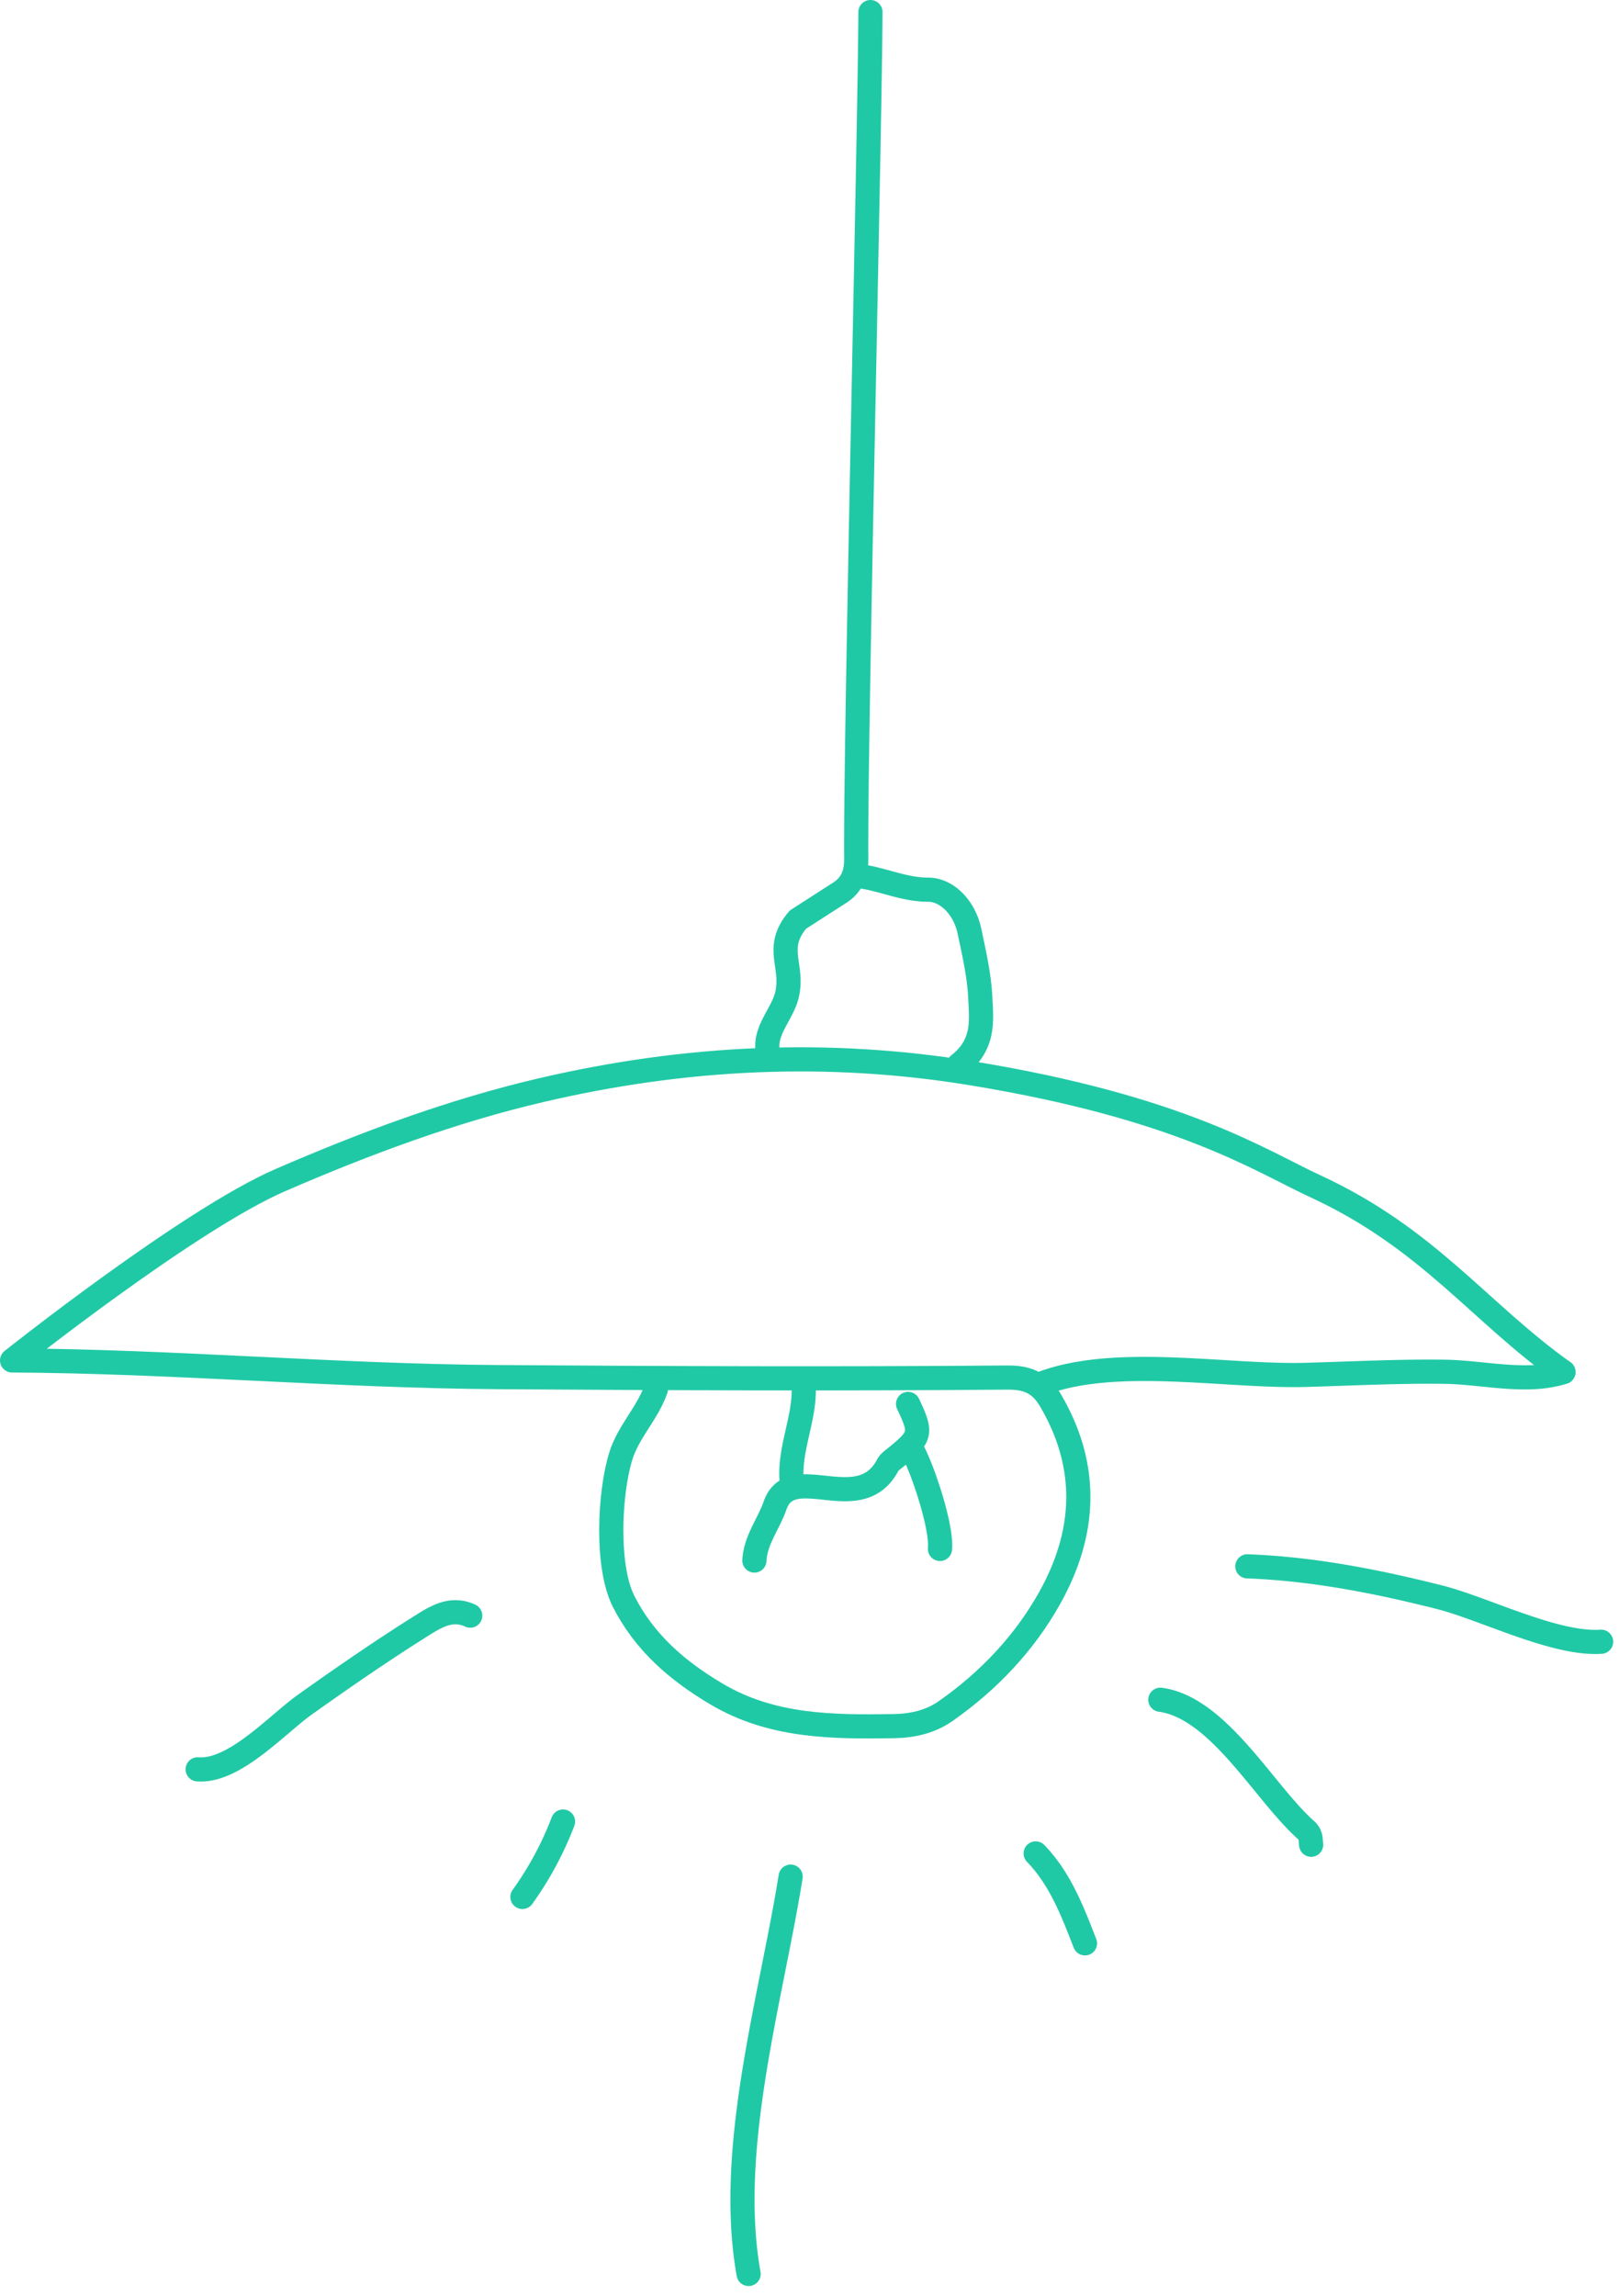 <svg width="134" height="190" viewBox="0 0 134 190" xmlns="http://www.w3.org/2000/svg"><title>doodle_lamp</title><g stroke="#20C9A5" stroke-width="2" fill="none" fill-rule="evenodd" stroke-linecap="round" stroke-linejoin="round"><path d="M129.4 113.547c-7.011-4.996-11.174-11.058-20.576-15.396-4.455-2.055-11.024-6.484-28.384-9.324-11.936-1.953-23.731-1.394-35.675 1.398-7.408 1.732-14.584 4.414-21.555 7.435C15.638 100.942 1 112.587 1 112.587c13.436.069 26.729 1.288 40.202 1.38 14.038.096 28.077.154 42.118.037 1.634-.014 2.734.356 3.645 1.917 3.213 5.507 2.905 10.974-.086 16.323-2.103 3.76-5.066 6.879-8.613 9.363-1.254.878-2.719 1.221-4.306 1.245-5.066.078-10.077.056-14.647-2.652-3.232-1.915-5.968-4.256-7.701-7.679-1.478-2.921-1.161-9.035-.23-12.02.633-2.03 2.203-3.536 2.898-5.514"/><path d="M129.4 113.547c-3.028.982-6.635.024-9.76-.021-3.842-.055-7.68.145-11.52.255-6.593.188-15.755-1.621-21.92.726m-20.76 40.8c-1.637 10.189-5.328 22.533-3.48 32.88m41.28-58.56c5.384.199 10.678 1.237 15.889 2.552 3.679.927 9.597 3.957 13.391 3.688m-61.44-63.36c1.936.227 3.679 1.121 5.76 1.123 1.51.002 2.982 1.45 3.398 3.429.386 1.835.811 3.662.899 5.529.089 1.881.358 3.851-1.778 5.529m-40.439 45.59c-1.451-.671-2.65-.026-3.841.718-3.353 2.096-6.608 4.344-9.83 6.635-2.321 1.65-5.859 5.607-8.889 5.367m92.16 6.24c-.066-.437.038-.803-.448-1.236-3.444-3.072-7.206-10.105-12.032-10.764m-20.88-24.48c1.168 2.473 1.104 2.713-1.198 4.562-.175.141-.374.291-.474.482-2.323 4.453-8.001-.472-9.34 3.366-.535 1.532-1.622 2.855-1.708 4.55m23.28 24.24c2.037 2.109 3.044 4.782 4.08 7.44m-14.16-40.56c.814 1.6 2.319 6.093 2.16 7.92m-31.2 22.56a27.409 27.409 0 0 1-3.36 6.24m23.28-42.24c.11 2.771-1.334 5.358-.96 8.16M72.044 1c-.045 10.077-1.25 59.942-1.177 70.066.01 1.298-.383 2.223-1.467 2.881l-3.36 2.16c-1.983 2.345-.362 3.732-.888 6.158-.375 1.73-2.139 3.18-1.512 5.122"/></g></svg>